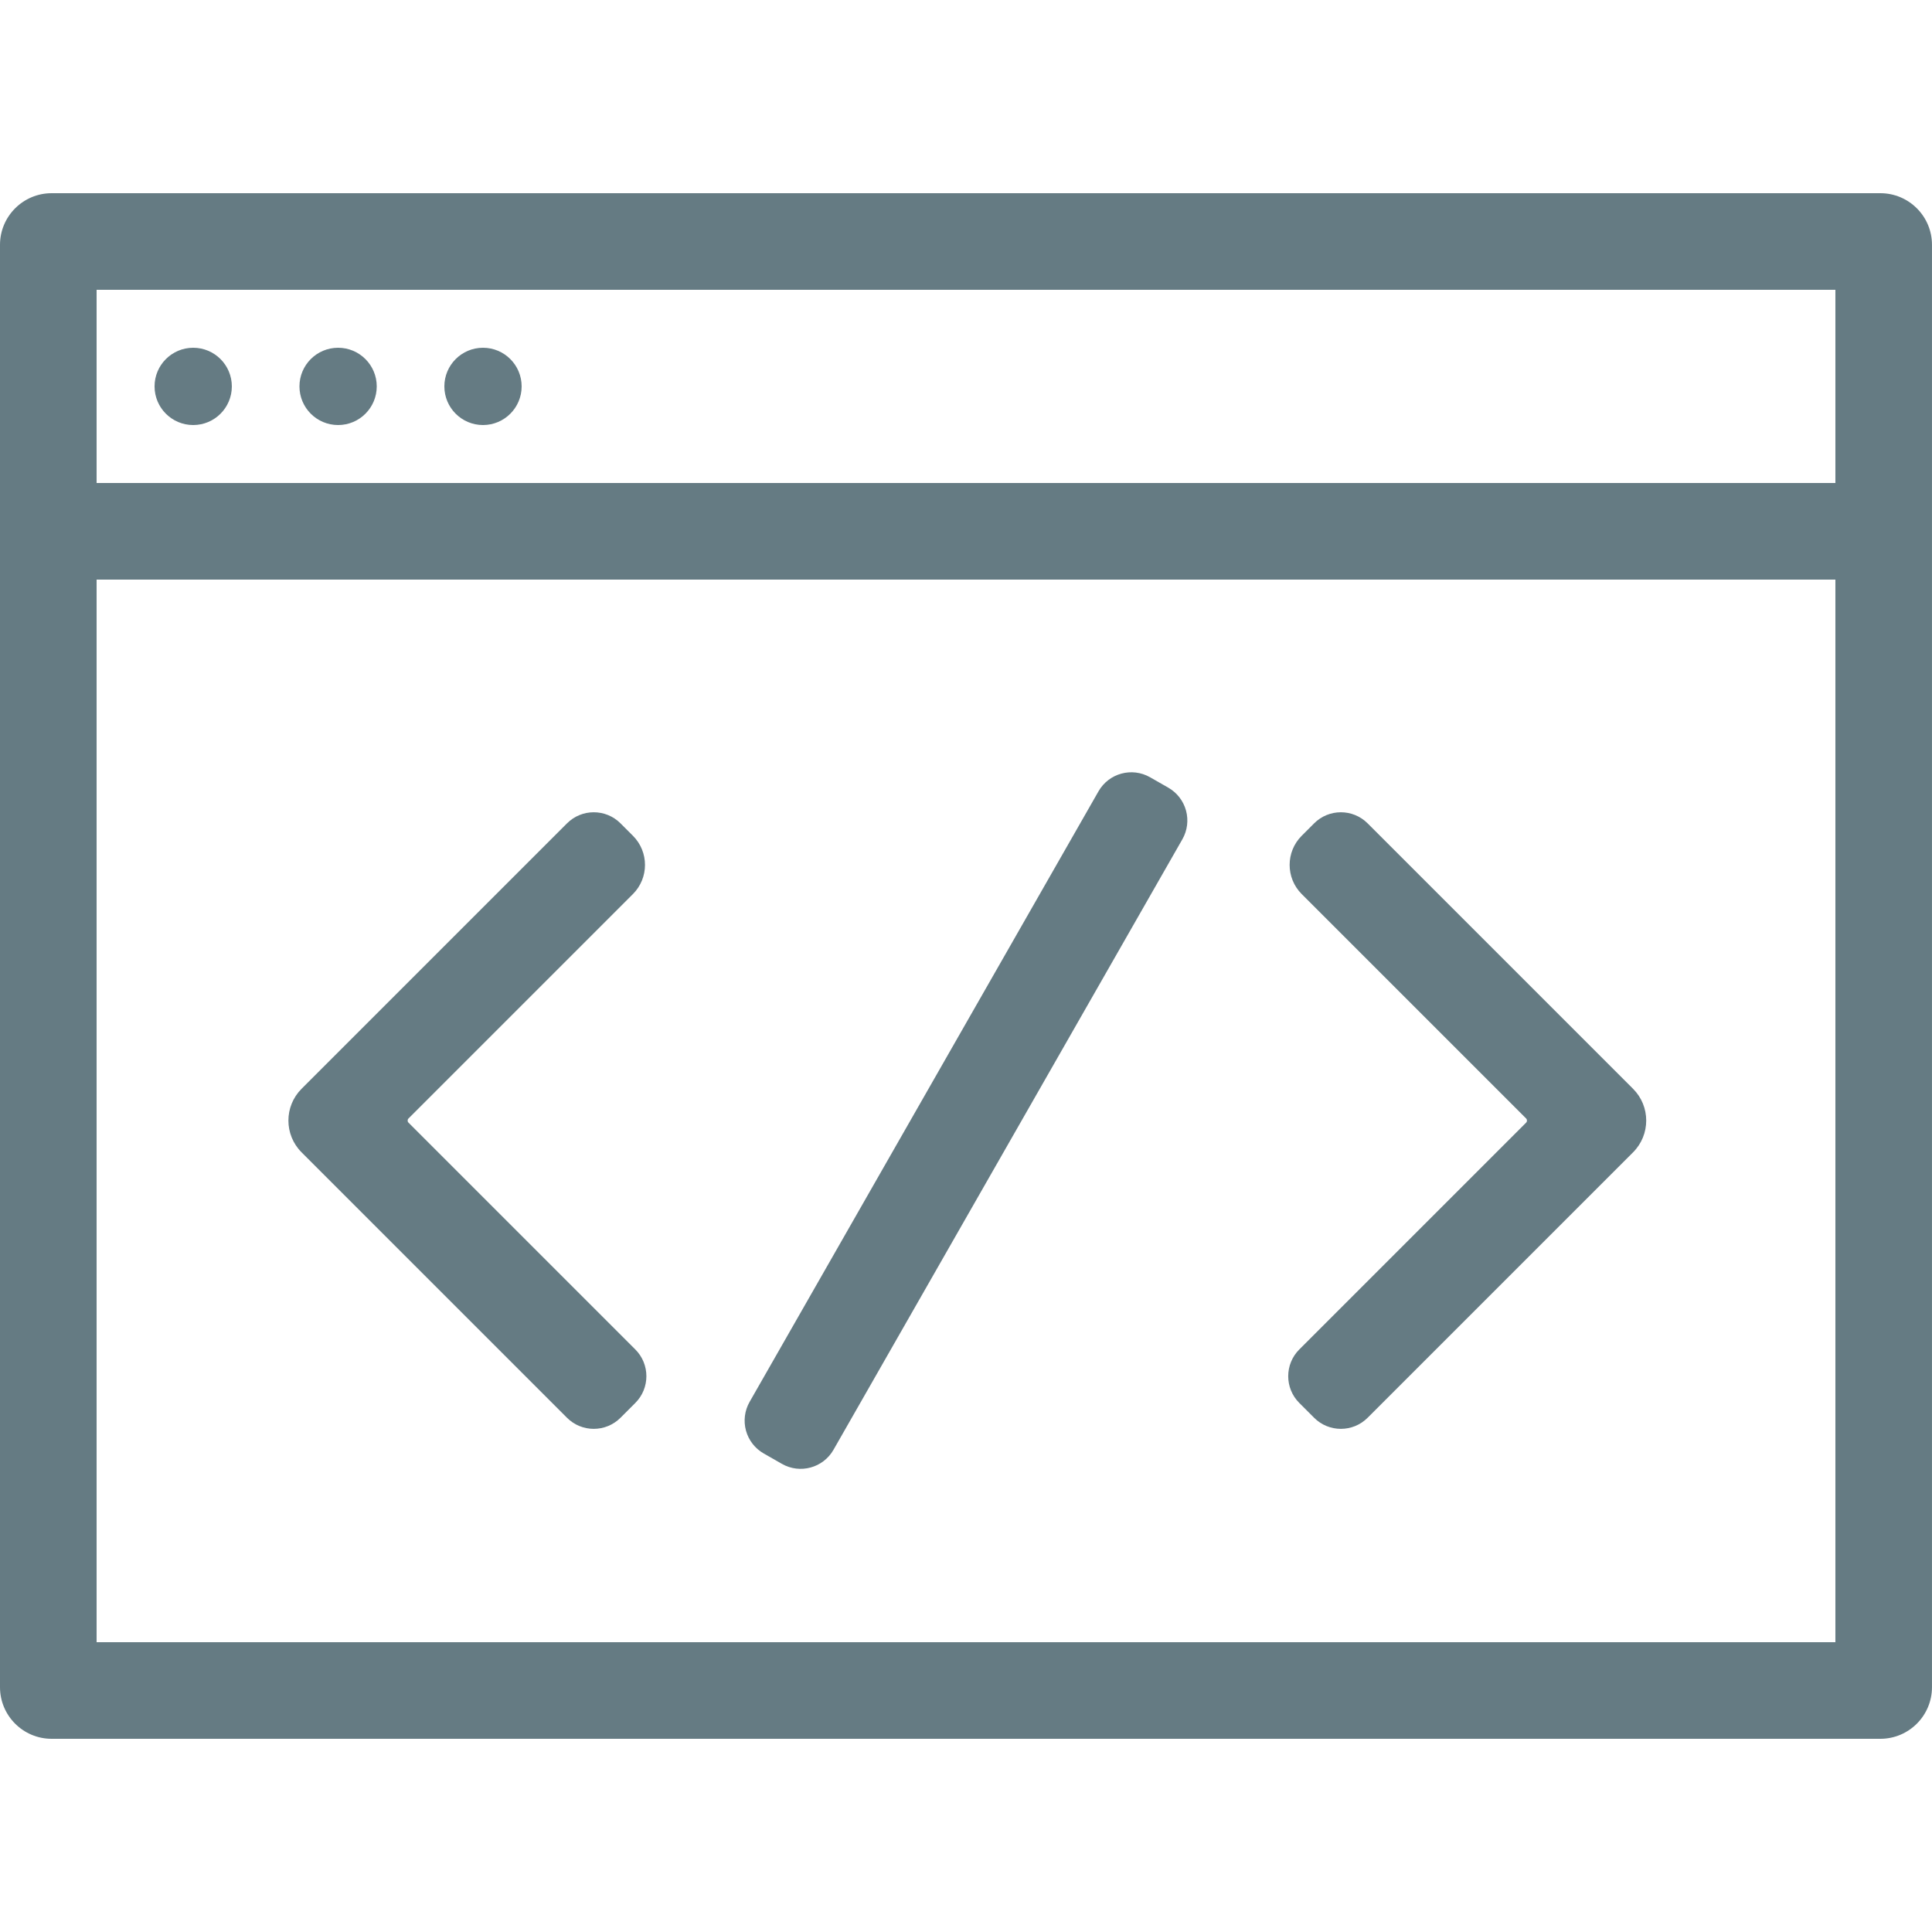 <svg fill="#657b83" xmlns="http://www.w3.org/2000/svg" xmlns:xlink="http://www.w3.org/1999/xlink" version="1.1" x="0px" y="0px" viewBox="0 0 100 100" enable-background="new 0 0 100 100" xml:space="preserve"><path fill="#657b83" d="M97.327,10H2.673C1.197,10,0,11.197,0,12.673V25v62.327C0,88.803,1.197,90,2.673,90h94.653  c1.476,0,2.673-1.197,2.673-2.673V25V12.673C100,11.197,98.803,10,97.327,10z M95,85H5V30h90V85z M5,25V15h90v10H5z"/><circle fill="#657b83" cx="10" cy="20" r="2"/><circle fill="#657b83" cx="17.5" cy="20" r="2"/><circle fill="#657b83" cx="25" cy="20" r="2"/><path fill="#657b83" d="M32.116,73.384c-0.764,0.764-2.004,0.764-2.768,0L15.61,59.645c-0.909-0.909-0.909-2.382,0-3.29  l13.739-13.739c0.764-0.764,2.004-0.764,2.768,0l0.643,0.643c0.833,0.833,0.833,2.184,0,3.018L21.143,57.893  c-0.059,0.059-0.059,0.155,0,0.214l11.741,11.741c0.764,0.764,0.764,2.004,0,2.768L32.116,73.384z"/><path fill="#657b83" d="M68.019,73.384c0.764,0.764,2.004,0.764,2.768,0l13.739-13.739c0.909-0.909,0.909-2.382,0-3.29  L70.787,42.616c-0.764-0.764-2.004-0.764-2.768,0l-0.643,0.643c-0.833,0.833-0.833,2.184,0,3.018l11.616,11.616  c0.059,0.059,0.059,0.155,0,0.214L67.251,69.848c-0.764,0.764-0.764,2.004,0,2.768L68.019,73.384z"/><path fill="#657b83" d="M61.388,41.954c-0.137-0.501-0.467-0.927-0.917-1.184l-0.943-0.539c-0.938-0.536-2.134-0.21-2.67,0.728  L38.8,72.56c-0.258,0.451-0.325,0.985-0.189,1.486c0.137,0.501,0.467,0.927,0.917,1.184l0.943,0.539  c0.938,0.536,2.134,0.21,2.67-0.728L61.2,43.44C61.457,42.989,61.525,42.454,61.388,41.954z"/></svg>